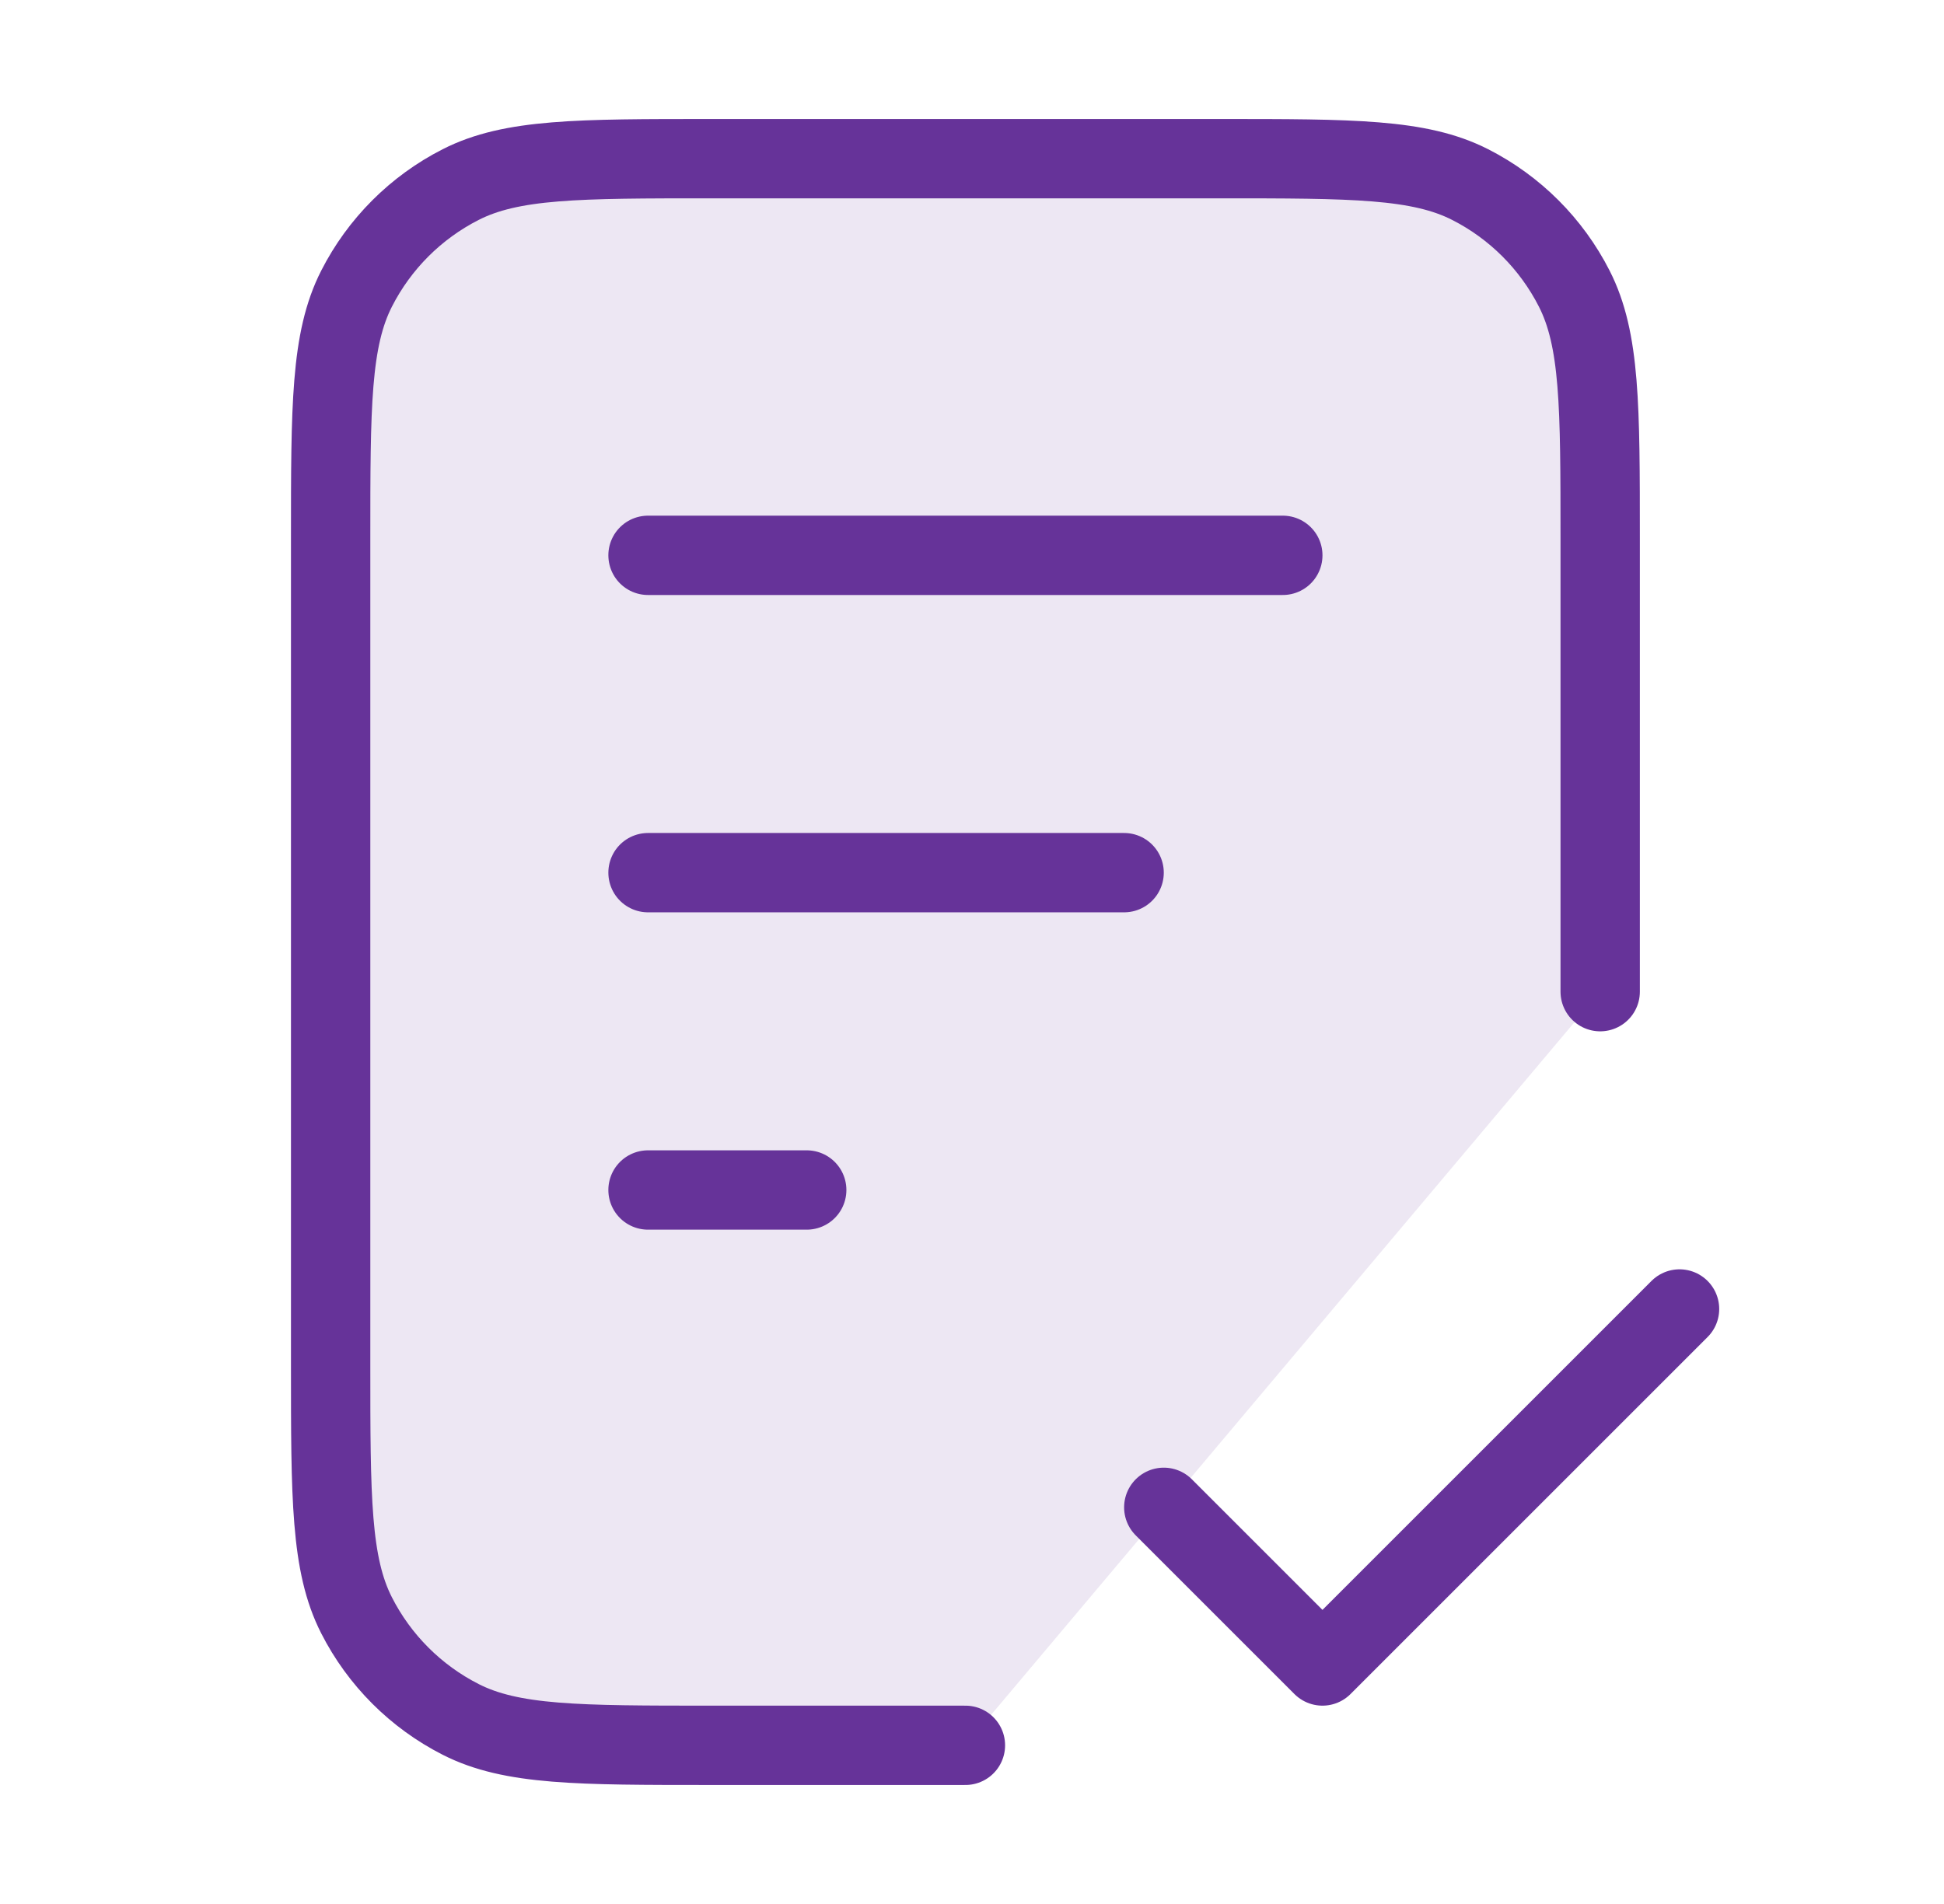 <svg width='49' height='48' viewBox='0 0 49 48' fill='none' xmlns='http://www.w3.org/2000/svg'><path opacity='0.12' d='M30.734 4H17.934C14.574 4 12.893 4 11.61 4.654C10.481 5.229 9.563 6.147 8.988 7.276C8.334 8.56 8.334 10.24 8.334 13.6V34.4C8.334 37.76 8.334 39.441 8.988 40.724C9.563 41.853 10.481 42.771 11.61 43.346C12.893 44 14.574 44 17.934 44H24.334L40.334 25V13.6C40.334 10.24 40.334 8.56 39.68 7.276C39.105 6.147 38.187 5.229 37.058 4.654C35.775 4 34.094 4 30.734 4Z' fill='#663399'/><path d='M40.334 25V13.6C40.334 10.24 40.334 8.56 39.68 7.276C39.105 6.147 38.187 5.229 37.058 4.654C35.775 4 34.094 4 30.734 4H17.934C14.574 4 12.893 4 11.61 4.654C10.481 5.229 9.563 6.147 8.988 7.276C8.334 8.56 8.334 10.24 8.334 13.6V34.4C8.334 37.76 8.334 39.441 8.988 40.724C9.563 41.853 10.481 42.771 11.61 43.346C12.893 44 14.574 44 17.934 44H24.334M28.334 22H16.334M20.334 30H16.334M32.334 14H16.334M29.334 38L33.334 42L42.334 33' stroke='#663399' stroke-width='2' stroke-linecap='round' stroke-linejoin='round'/></svg>
